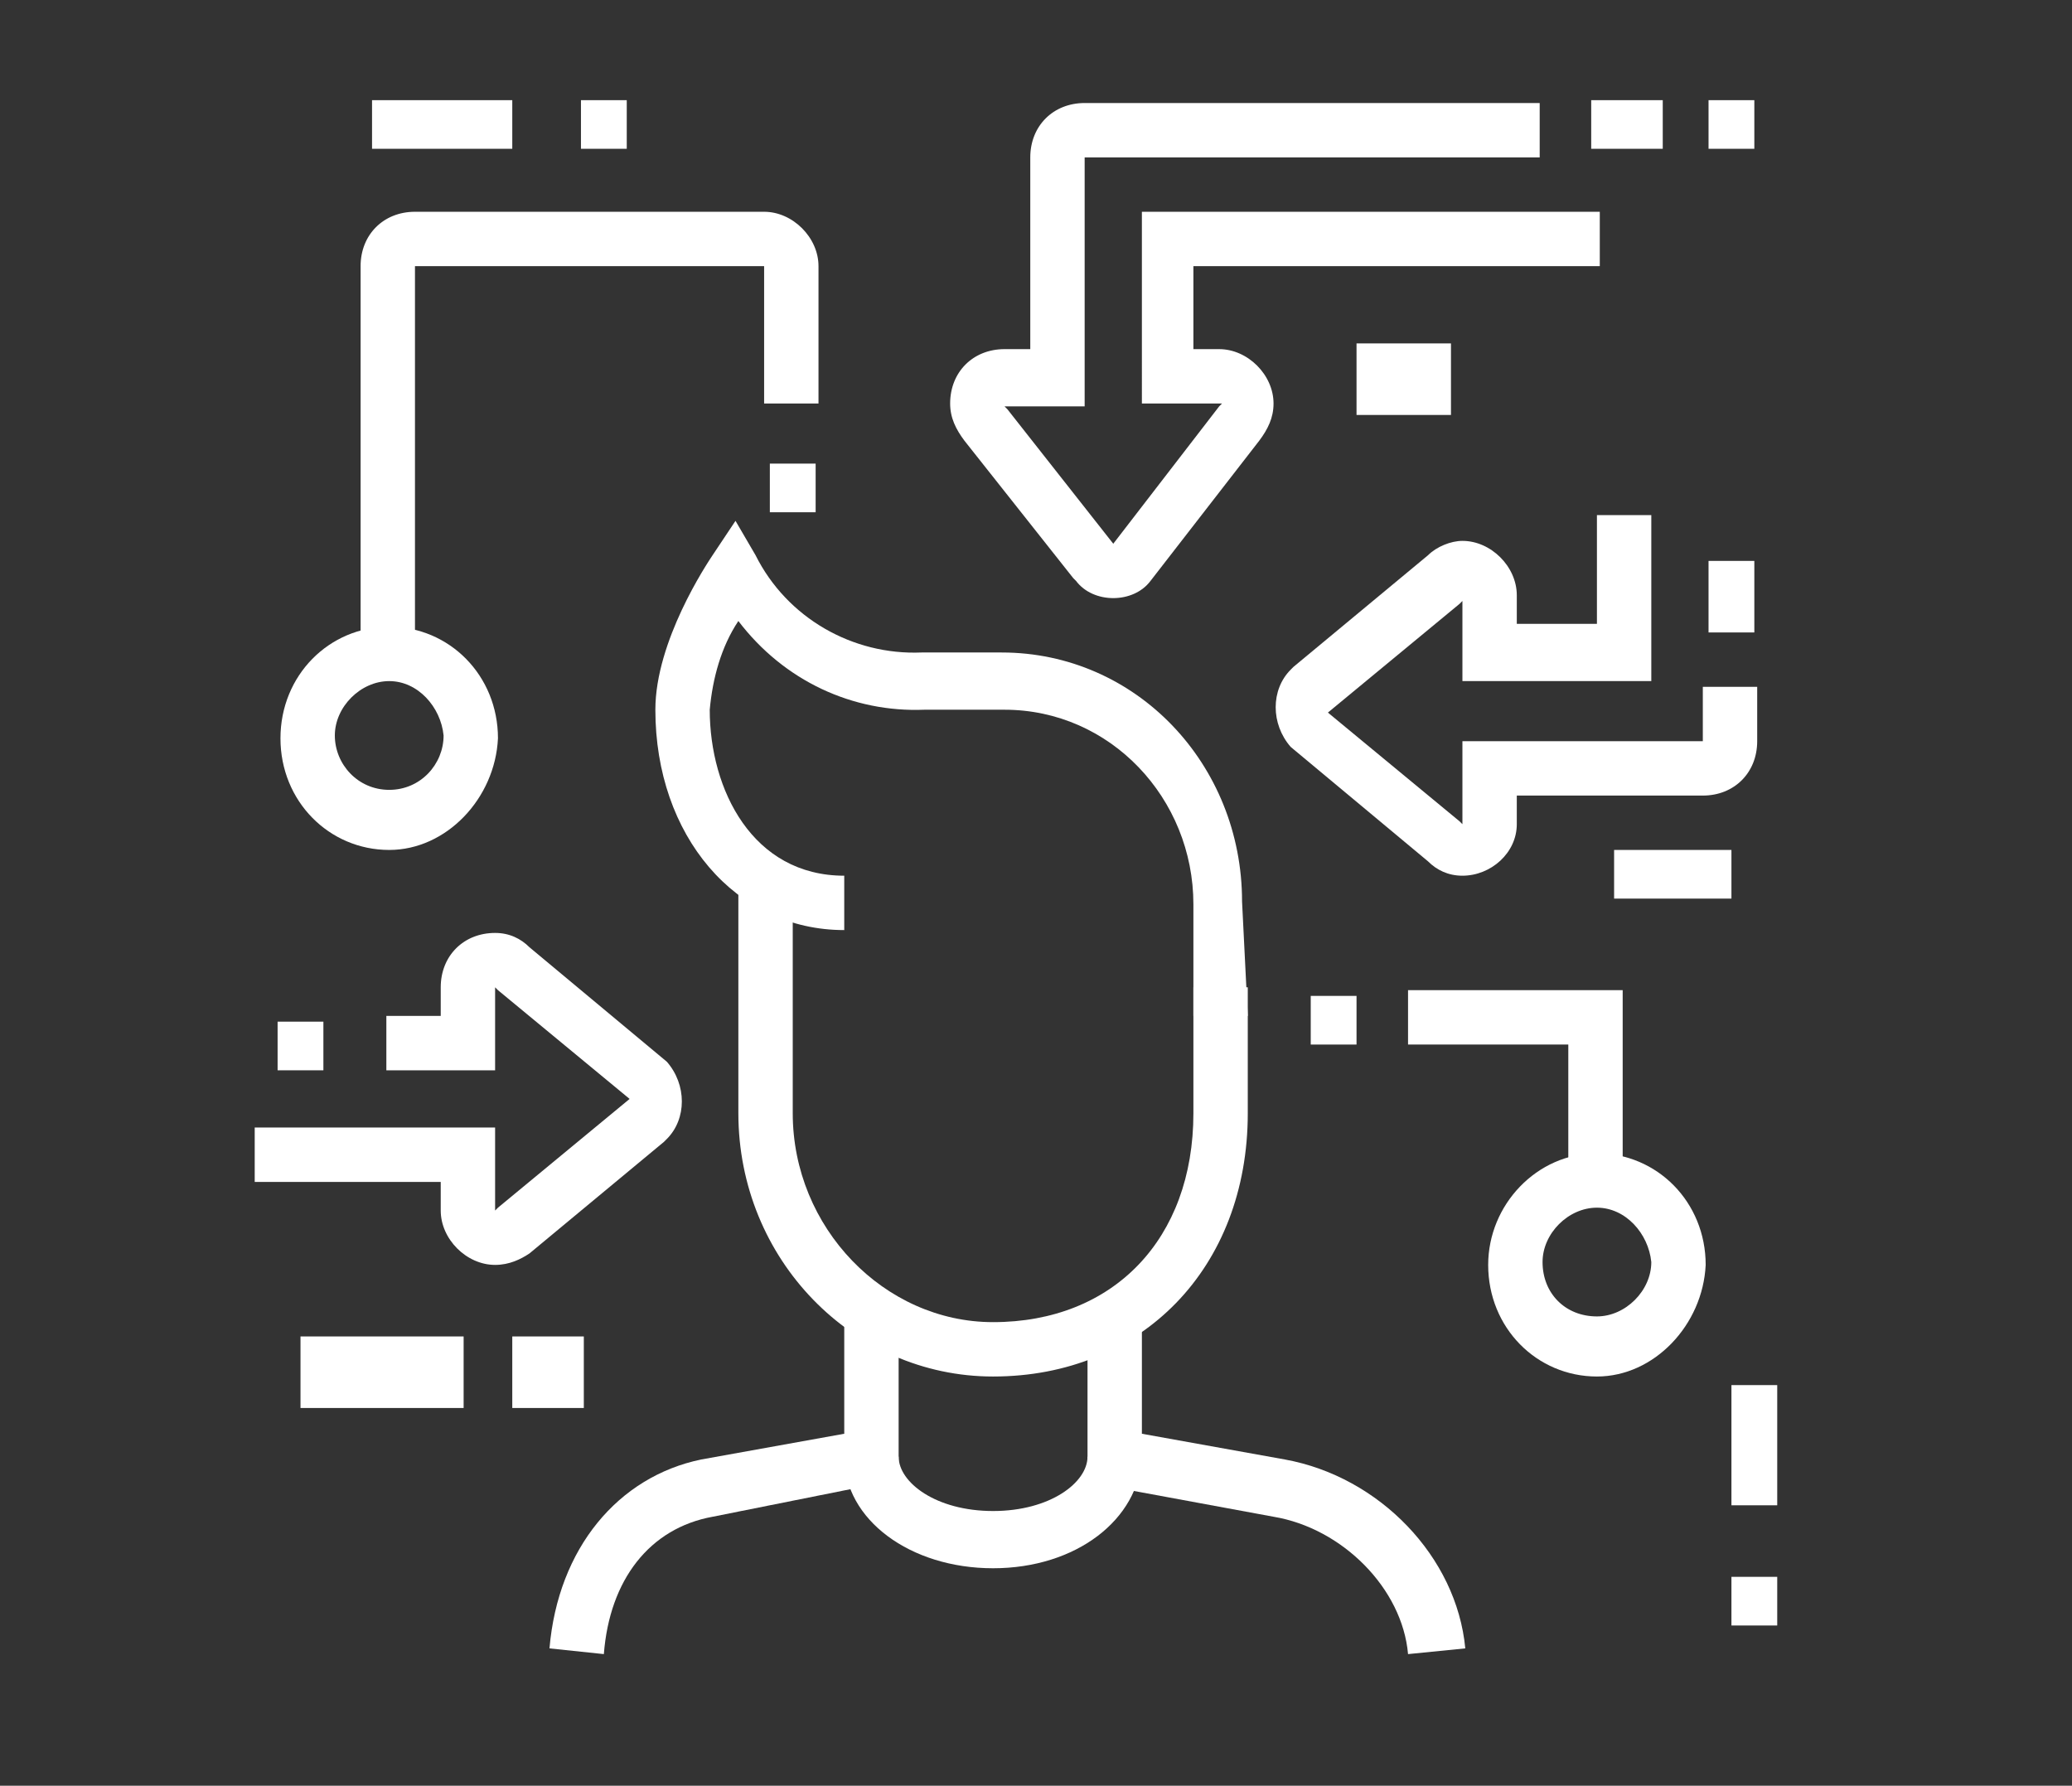 <?xml version="1.0" encoding="utf-8"?>
<!-- Generator: Adobe Illustrator 23.1.1, SVG Export Plug-In . SVG Version: 6.00 Build 0)  -->
<svg version="1.1" id="Camada_1" xmlns="http://www.w3.org/2000/svg" xmlns:xlink="http://www.w3.org/1999/xlink" x="0px" y="0px"
	 viewBox="0 0 72.4 62.4" style="enable-background:new 0 0 72.4 62.4;" xml:space="preserve">
<rect x="0" y="0" width="72.4" height="62.4" fill="#333333" stroke="none"/>
<style type="text/css">
	.st0{clip-path:url(#SVGID_2_);}
	.st1{fill:#FFFFFF;}
</style>
<g id="Grupo_41" transform="translate(0 0)">
	<g>
		<defs>
			<rect id="SVGID_1_" x="8.9" y="3.5" width="53.5" height="54.3"/>
		</defs>
		<clipPath id="SVGID_2_">
			<use xlink:href="#SVGID_1_"  style="overflow:visible;"/>
		</clipPath>
		<g id="Grupo_40" transform="translate(0 0)" class="st0">
			<path id="Caminho_83" class="st1" d="M38.9,20.9c-0.5,0-1-0.2-1.3-0.6l-0.1-0.1l-3.8-4.8c-0.3-0.4-0.5-0.8-0.5-1.3
				c0-1.1,0.8-1.9,1.9-1.9h0.9V5.5c0-1.1,0.8-1.9,1.9-1.9h15.9v1.9H37.9v8.7h-2.8c0,0,0,0,0.1,0.1l3.7,4.7l3.7-4.8
				c0,0,0.1-0.1,0.1-0.1l-2.8,0V7.4h16v1.9H41.7v2.9h0.9c1,0,1.9,0.9,1.9,1.9c0,0.5-0.2,0.9-0.5,1.3l-3.8,4.9
				C39.9,20.7,39.4,20.9,38.9,20.9"/>
			<path id="Caminho_84" class="st1" d="M51.1,30.6c-0.5,0-0.9-0.2-1.2-0.5l-4.8-4c-0.7-0.8-0.7-2,0-2.7c0,0,0,0,0,0l0.1-0.1
				l4.7-3.9c0.3-0.3,0.8-0.5,1.2-0.5c1,0,1.9,0.9,1.9,1.9c0,0,0,0,0,0v1h2.8V18h1.9v5.8h-6.6V21c0,0,0,0-0.1,0.1l-4.6,3.8l4.6,3.8
				c0,0,0.1,0.1,0.1,0.1l0-2.9h8.4v-1.9h1.9v1.9c0,1.1-0.8,1.9-1.9,1.9H53v1C53,29.8,52.1,30.6,51.1,30.6"/>
			<rect id="Retângulo_145" x="55.6" y="3.5" class="st1" width="2.5" height="1.7"/>
			<rect id="Retângulo_146" x="59.7" y="3.5" class="st1" width="1.6" height="1.7"/>
			<rect id="Retângulo_147" x="59.7" y="19.6" class="st1" width="1.6" height="2.5"/>
			<path id="Caminho_85" class="st1" d="M55.8,48.1c-2.1,0-3.8-1.7-3.8-3.9c0-2.1,1.7-3.9,3.8-3.9c2.1,0,3.8,1.7,3.8,3.9l0,0
				C59.5,46.3,57.8,48.1,55.8,48.1 M55.8,42.2c-1,0-1.9,0.9-1.9,1.9c0,1.1,0.8,1.9,1.9,1.9c1,0,1.9-0.9,1.9-1.9
				C57.6,43.1,56.8,42.2,55.8,42.2"/>
			<path id="Caminho_86" class="st1" d="M13.6,29.7c-2.1,0-3.8-1.7-3.8-3.9s1.7-3.9,3.8-3.9s3.8,1.7,3.8,3.9l0,0
				C17.3,27.9,15.6,29.7,13.6,29.7 M13.6,23.8c-1,0-1.9,0.9-1.9,1.9s0.8,1.9,1.9,1.9s1.9-0.9,1.9-1.9C15.4,24.7,14.6,23.8,13.6,23.8
				"/>
			<path id="Caminho_87" class="st1" d="M56.7,41.3h-1.9v-4.8h-5.6v-1.9h7.5V41.3z"/>
			<rect id="Retângulo_148" x="45.8" y="34.8" class="st1" width="1.6" height="1.7"/>
			<rect id="Retângulo_149" x="60.5" y="55.1" class="st1" width="1.6" height="1.7"/>
			<rect id="Retângulo_150" x="60.5" y="48.4" class="st1" width="1.6" height="4.2"/>
			<rect id="Retângulo_151" x="10.5" y="46.7" class="st1" width="5.7" height="2.5"/>
			<rect id="Retângulo_152" x="17.9" y="46.7" class="st1" width="2.5" height="2.5"/>
			<path id="Caminho_88" class="st1" d="M17.3,44.2c-1,0-1.9-0.9-1.9-1.9v-1H8.9v-1.9h8.4v2.9c0,0,0,0,0.1-0.1l4.6-3.8l-4.6-3.8
				c0,0-0.1-0.1-0.1-0.1l0,2.9h-3.8v-1.9h1.9v-1c0-1.1,0.8-1.9,1.9-1.9c0.5,0,0.9,0.2,1.2,0.5l4.8,4c0.7,0.8,0.7,2,0,2.7
				c0,0,0,0,0,0l-0.1,0.1l-4.7,3.9C18.2,44,17.8,44.2,17.3,44.2"/>
			<rect id="Retângulo_153" x="9.7" y="35.7" class="st1" width="1.6" height="1.7"/>
			<path id="Caminho_89" class="st1" d="M14.5,22.9h-1.9V9.3c0-1.1,0.8-1.9,1.9-1.9h12.2c1,0,1.9,0.9,1.9,1.9v4.8h-1.9V9.3H14.5
				V22.9z"/>
			<rect id="Retângulo_154" x="26.9" y="16.2" class="st1" width="1.6" height="1.7"/>
			<rect id="Retângulo_155" x="13" y="3.5" class="st1" width="4.9" height="1.7"/>
			<rect id="Retângulo_156" x="20.3" y="3.5" class="st1" width="1.6" height="1.7"/>
			<rect id="Retângulo_157" x="47.4" y="12" class="st1" width="3.3" height="2.5"/>
			<rect id="Retângulo_158" x="56.4" y="29.7" class="st1" width="4.1" height="1.7"/>
			<path id="Caminho_90" class="st1" d="M34.7,48.1c-4.9,0-8.9-4.1-8.9-9.2v-8.1h1.9v8.1c0,4,3.2,7.3,7,7.3c4.2,0,7-2.9,7-7.3v-4.4
				h1.9v4.4C43.6,44.3,39.9,48.1,34.7,48.1"/>
			<path id="Caminho_91" class="st1" d="M43.6,35.5h-1.9v-3.9c0-3.7-2.9-6.8-6.6-6.8h-2.8c-2.5,0.1-4.9-1-6.5-3.1
				c-0.6,0.9-0.9,2-1,3.1c0,2.8,1.5,5.8,4.7,5.8v1.9c-3.8,0-6.6-3.3-6.6-7.7c0-2.4,1.8-5.1,2-5.4l0.8-1.2l0.7,1.2
				c1.1,2.2,3.4,3.5,5.8,3.4h2.8c4.7,0,8.4,3.9,8.4,8.7L43.6,35.5z"/>
			<path id="Caminho_92" class="st1" d="M34.7,54.8c-2.9,0-5.2-1.7-5.2-3.9h1.9c0,0.9,1.3,1.9,3.3,1.9s3.3-1,3.3-1.9h1.9
				C39.8,53.1,37.6,54.8,34.7,54.8"/>
			<path id="Caminho_93" class="st1" d="M49.2,57.8c-0.2-2.3-2.3-4.4-4.7-4.8L38,51.8V46h1.9v4.1l5,0.9c3.3,0.6,6,3.4,6.3,6.6
				L49.2,57.8z"/>
			<path id="Caminho_94" class="st1" d="M21.1,57.8l-1.9-0.2c0.3-3.5,2.4-6,5.3-6.6l5-0.9v-4.3h1.9v5.9L24.9,53
				C22.7,53.4,21.3,55.2,21.1,57.8"/>
		</g>
	</g>
</g>
</svg>
